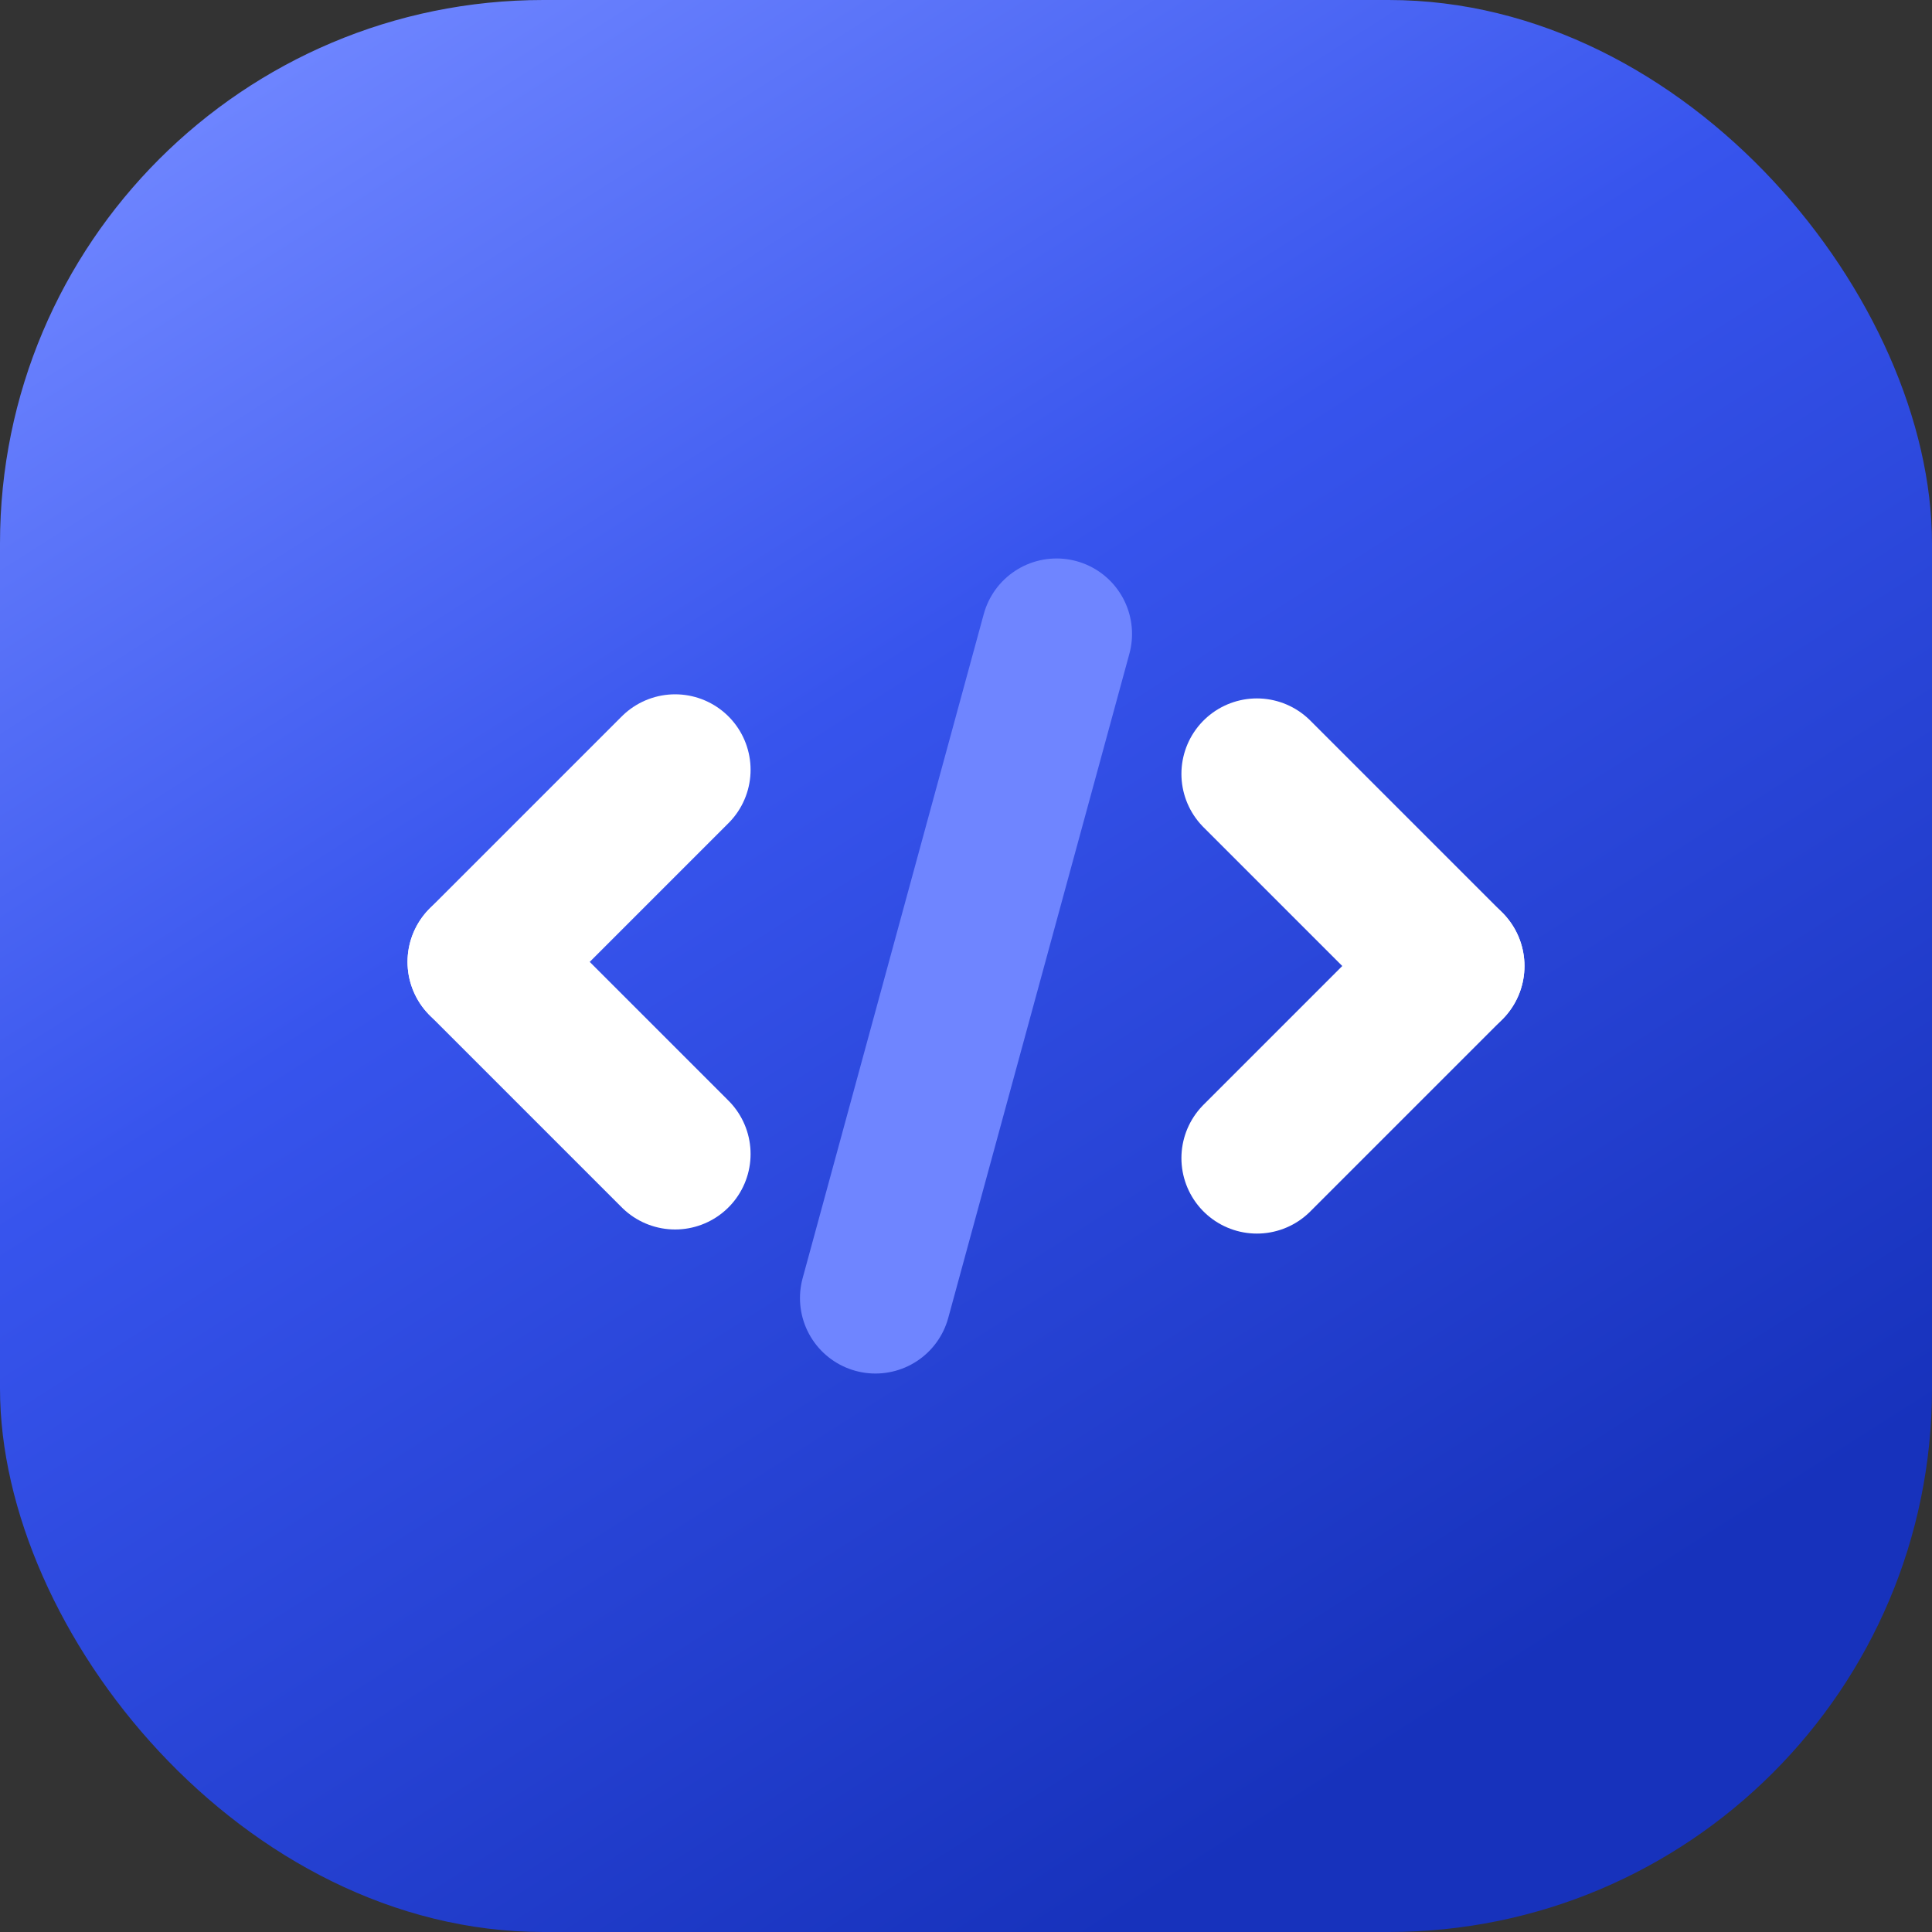 <svg width="128" height="128" viewBox="0 0 128 128" fill="none" xmlns="http://www.w3.org/2000/svg">
<rect x="0" y="0" width="128" height="128" fill="#333333" stroke="none"/>
<rect width="128" height="128" rx="36" fill="url(#paint0_linear_311_174)"/>
<path d="M58 86L70 42" stroke="#6F85FF" stroke-width="10" stroke-linecap="round"/>
<path d="M96 64L83.272 76.728" stroke="white" stroke-width="10" stroke-linecap="round"/>
<path d="M96 64L83.272 51.272" stroke="white" stroke-width="10" stroke-linecap="round"/>
<path d="M32 63.728L44.728 76.456" stroke="white" stroke-width="10" stroke-linecap="round"/>
<path d="M32 63.728L44.728 51" stroke="white" stroke-width="10" stroke-linecap="round"/>
<defs>
<linearGradient id="paint0_linear_311_174" x1="11" y1="8.5" x2="87" y2="128" gradientUnits="userSpaceOnUse">
<stop stop-color="#6E85FF"/>
<stop offset="0.395" stop-color="#3754ED"/>
<stop offset="0.95" stop-color="#1732BC"/>
</linearGradient>
</defs>
</svg>

